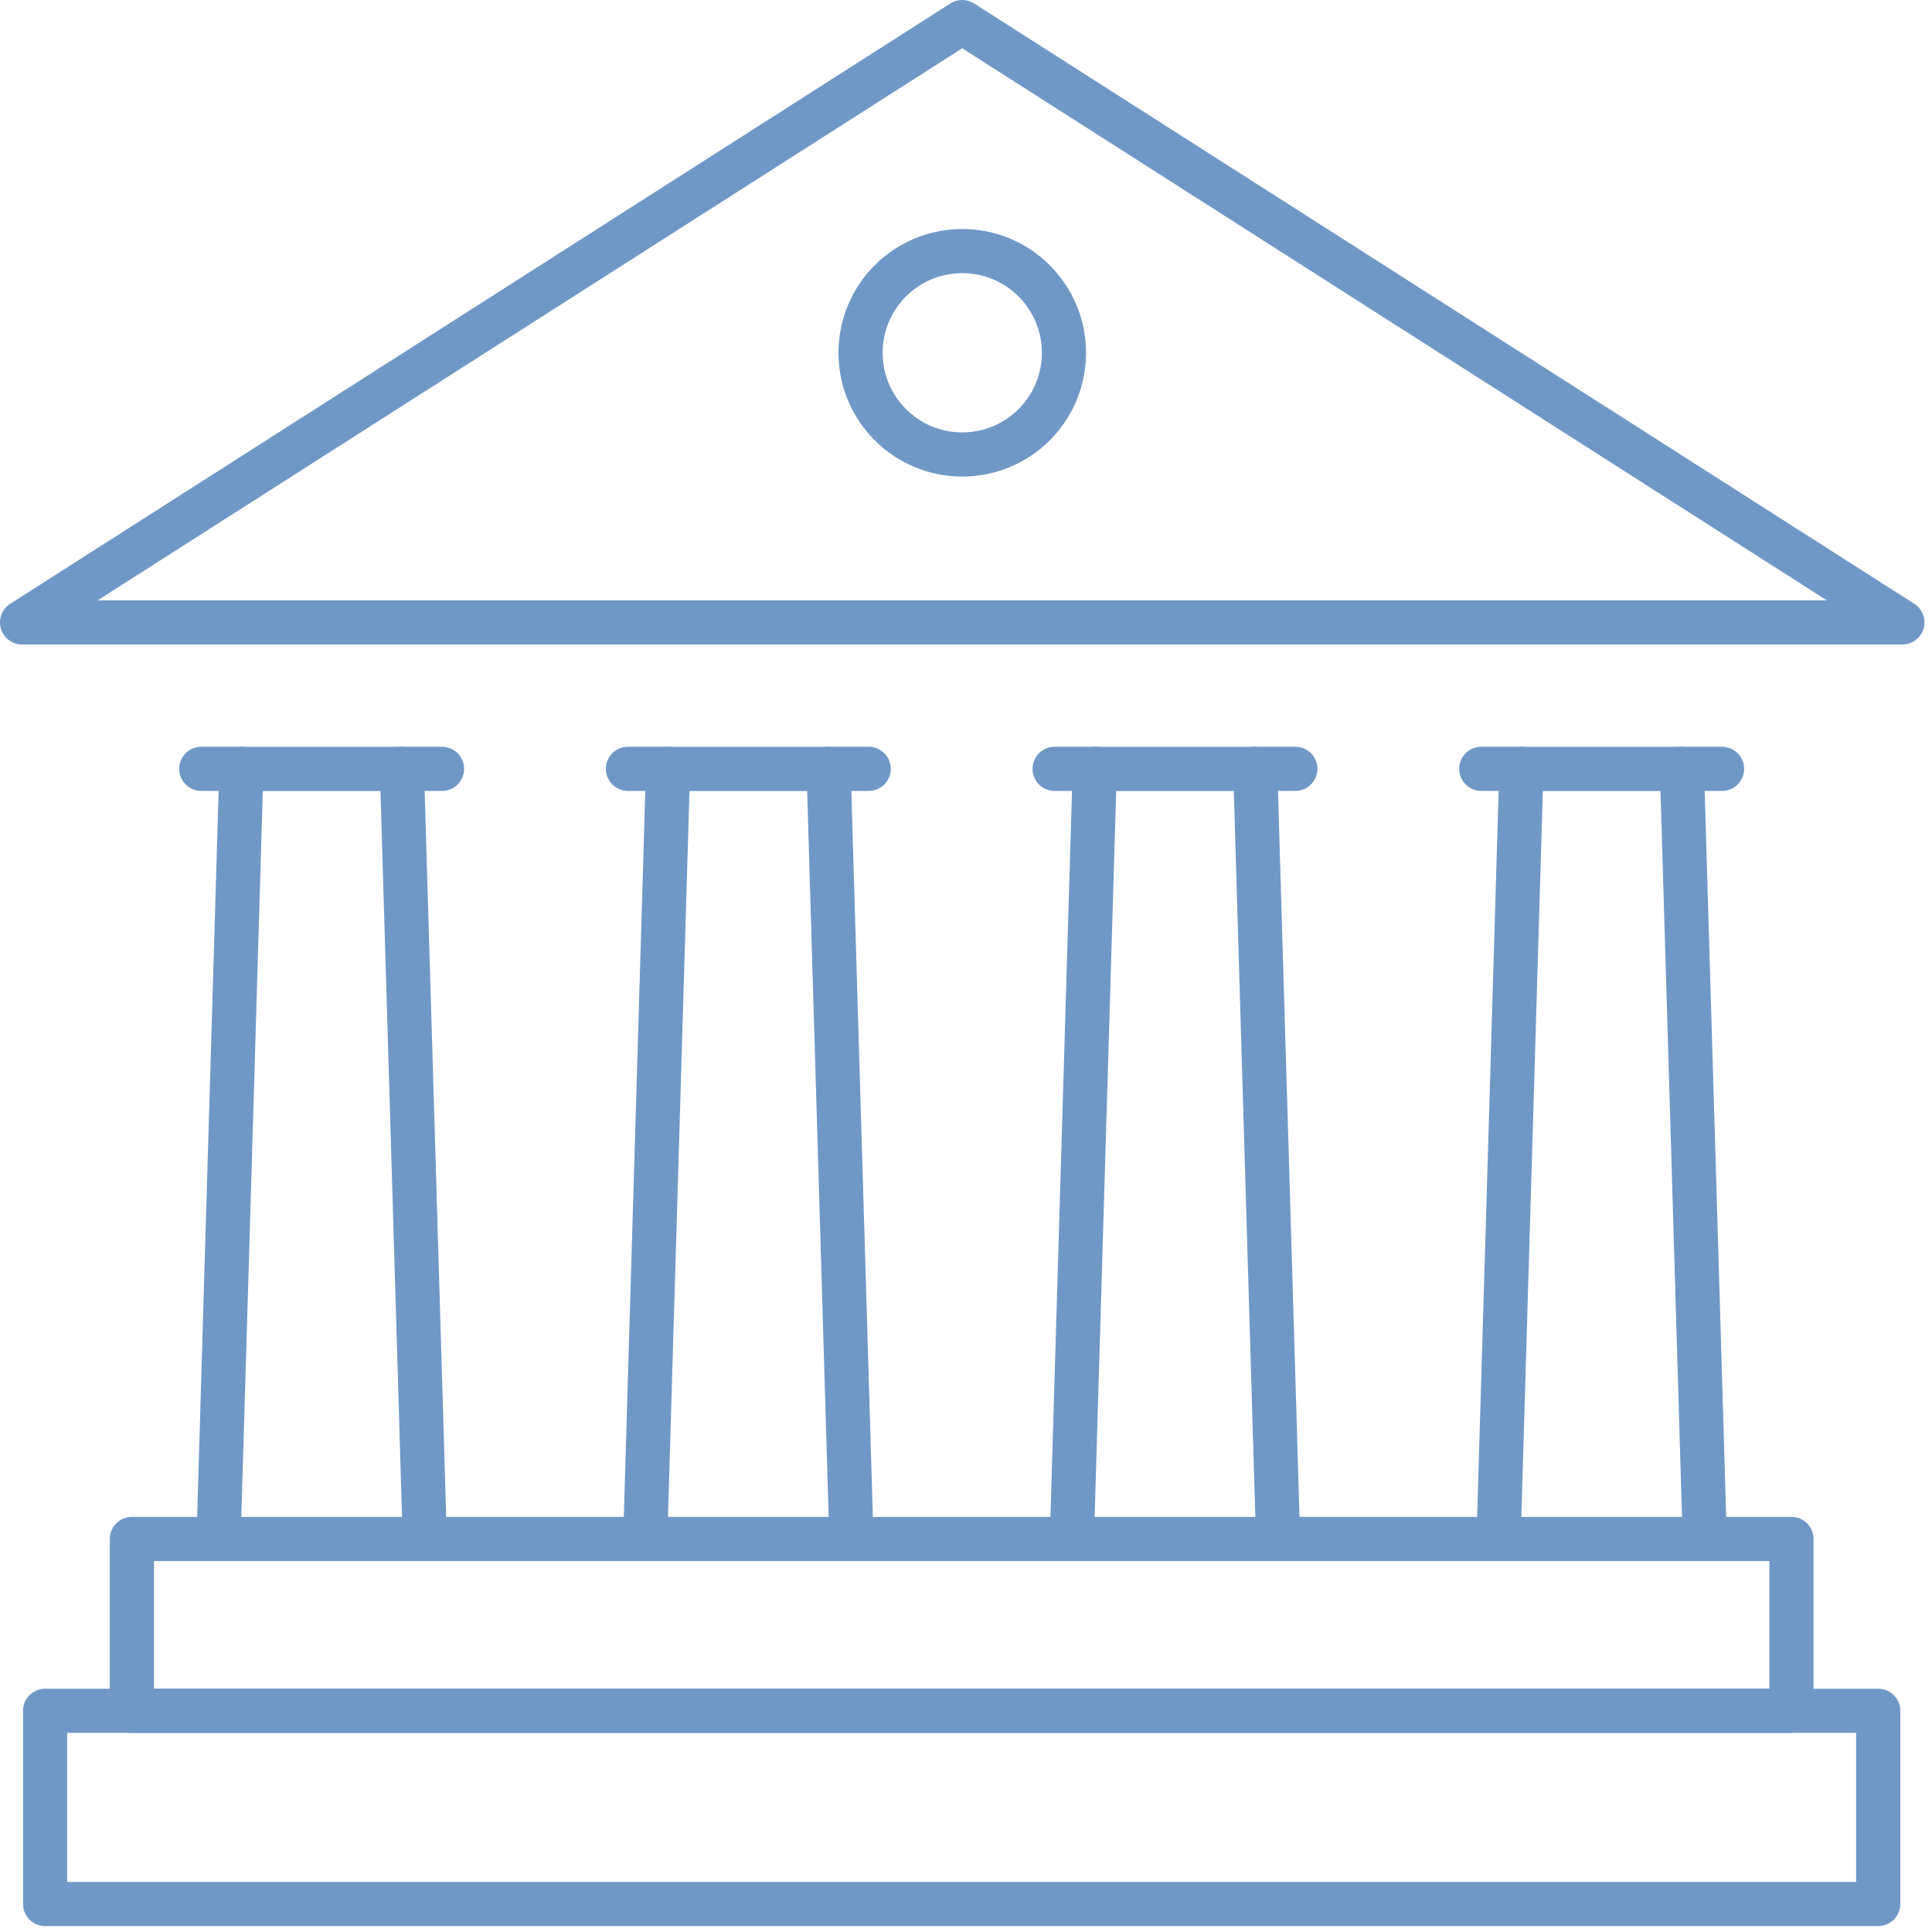 <svg width="175" height="175" viewBox="0 0 175 175" fill="none" xmlns="http://www.w3.org/2000/svg">
<path d="M87.161 41.167C92.249 41.167 96.373 37.042 96.373 31.955C96.373 26.867 92.249 22.743 87.161 22.743C82.073 22.743 77.949 26.867 77.949 31.955C77.949 37.042 82.073 41.167 87.161 41.167Z" stroke="#7098C7" stroke-width="4" stroke-miterlimit="10" stroke-linecap="round" stroke-linejoin="round"/>
<path d="M172.319 56.377H2L87.159 2L172.319 56.377Z" stroke="#7098C7" stroke-width="4" stroke-miterlimit="10" stroke-linecap="round" stroke-linejoin="round"/>
<path d="M170.127 154.964H4.084V172.462H170.127V154.964Z" stroke="#7098C7" stroke-width="4" stroke-miterlimit="10" stroke-linecap="round" stroke-linejoin="round"/>
<path d="M162.27 139.399H11.945V154.963H162.27V139.399Z" stroke="#7098C7" stroke-width="4" stroke-miterlimit="10" stroke-linecap="round" stroke-linejoin="round"/>
<path d="M38.467 139.151L36.405 69.641H40.039" stroke="#7098C7" stroke-width="4" stroke-miterlimit="10" stroke-linecap="round" stroke-linejoin="round"/>
<path d="M18.231 69.641H21.863L19.806 139.151" stroke="#7098C7" stroke-width="4" stroke-miterlimit="10" stroke-linecap="round" stroke-linejoin="round"/>
<path d="M21.862 69.65H36.404" stroke="#7098C7" stroke-width="4" stroke-miterlimit="10" stroke-linecap="round" stroke-linejoin="round"/>
<path d="M77.114 139.151L75.052 69.641H78.686" stroke="#7098C7" stroke-width="4" stroke-miterlimit="10" stroke-linecap="round" stroke-linejoin="round"/>
<path d="M56.879 69.641H60.512L58.453 139.151" stroke="#7098C7" stroke-width="4" stroke-miterlimit="10" stroke-linecap="round" stroke-linejoin="round"/>
<path d="M60.512 69.65H75.053" stroke="#7098C7" stroke-width="4" stroke-miterlimit="10" stroke-linecap="round" stroke-linejoin="round"/>
<path d="M115.759 139.151L113.7 69.641H117.331" stroke="#7098C7" stroke-width="4" stroke-miterlimit="10" stroke-linecap="round" stroke-linejoin="round"/>
<path d="M95.526 69.641H99.162L97.098 139.151" stroke="#7098C7" stroke-width="4" stroke-miterlimit="10" stroke-linecap="round" stroke-linejoin="round"/>
<path d="M99.161 69.65H113.7" stroke="#7098C7" stroke-width="4" stroke-miterlimit="10" stroke-linecap="round" stroke-linejoin="round"/>
<path d="M154.408 139.151L152.349 69.641H155.983" stroke="#7098C7" stroke-width="4" stroke-miterlimit="10" stroke-linecap="round" stroke-linejoin="round"/>
<path d="M134.173 69.641H137.807L135.749 139.151" stroke="#7098C7" stroke-width="4" stroke-miterlimit="10" stroke-linecap="round" stroke-linejoin="round"/>
<path d="M137.808 69.65H152.35" stroke="#7098C7" stroke-width="4" stroke-miterlimit="10" stroke-linecap="round" stroke-linejoin="round"/>
</svg>

